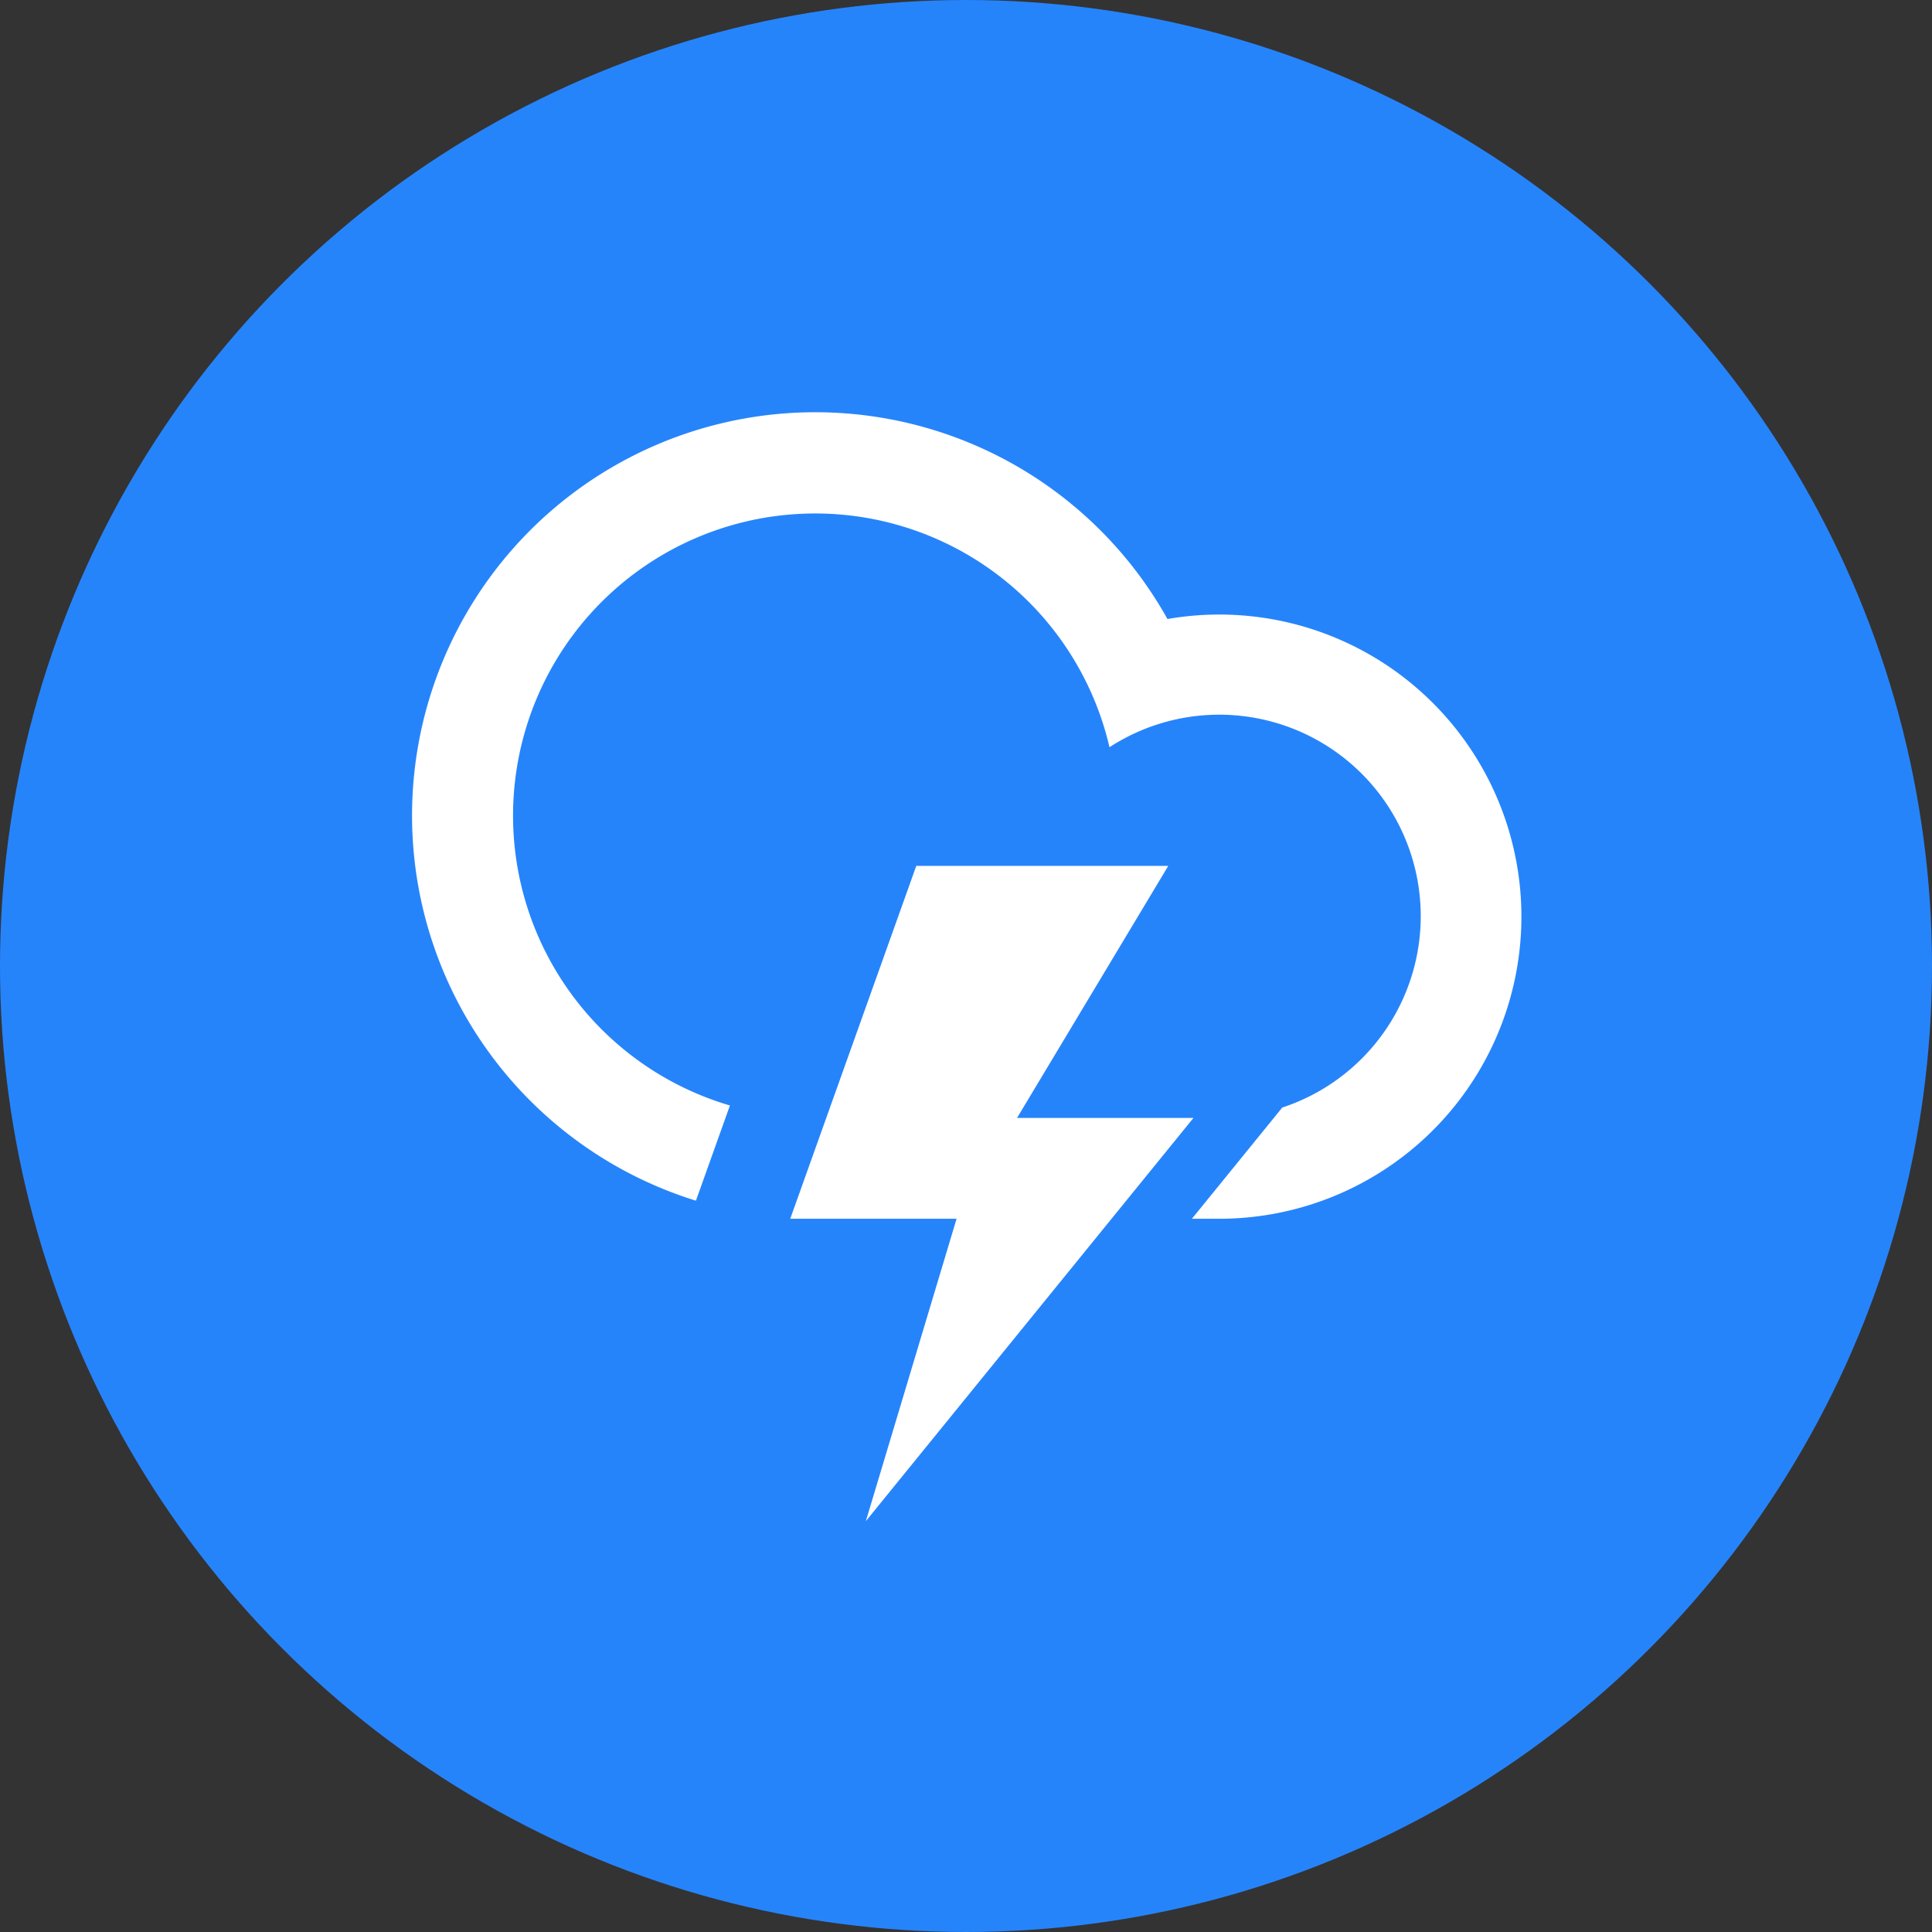 <svg xmlns="http://www.w3.org/2000/svg" width="314" height="314" viewBox="0 0 314 314">
  <rect x="0" y="0" width="314" height="314" fill="#333333" stroke="none"/>
  <g id="Group_314" data-name="Group 314" transform="translate(8566 13138)">
    <circle id="Ellipse_304" data-name="Ellipse 304" cx="157" cy="157" r="157" transform="translate(-8566 -13138)" fill="#2684fb"/>
    <path id="Cloud-Lightning" d="M159.072,164.722h-4.351l14.686-18.074a32.746,32.746,0,1,0-28.082-58.563,49.106,49.106,0,1,0-61.69,58.227L74.11,161.785a65.54,65.54,0,1,1,76.638-94.534,49.1,49.1,0,1,1,8.324,97.472Zm-49.15-57.351h40.957L126.3,148.336h28.672l-53.247,65.535,14.748-49.15H89.44Z" transform="translate(-8527.004 -13104.643)" fill="#fff" fill-rule="evenodd"/>
  </g>
</svg>
